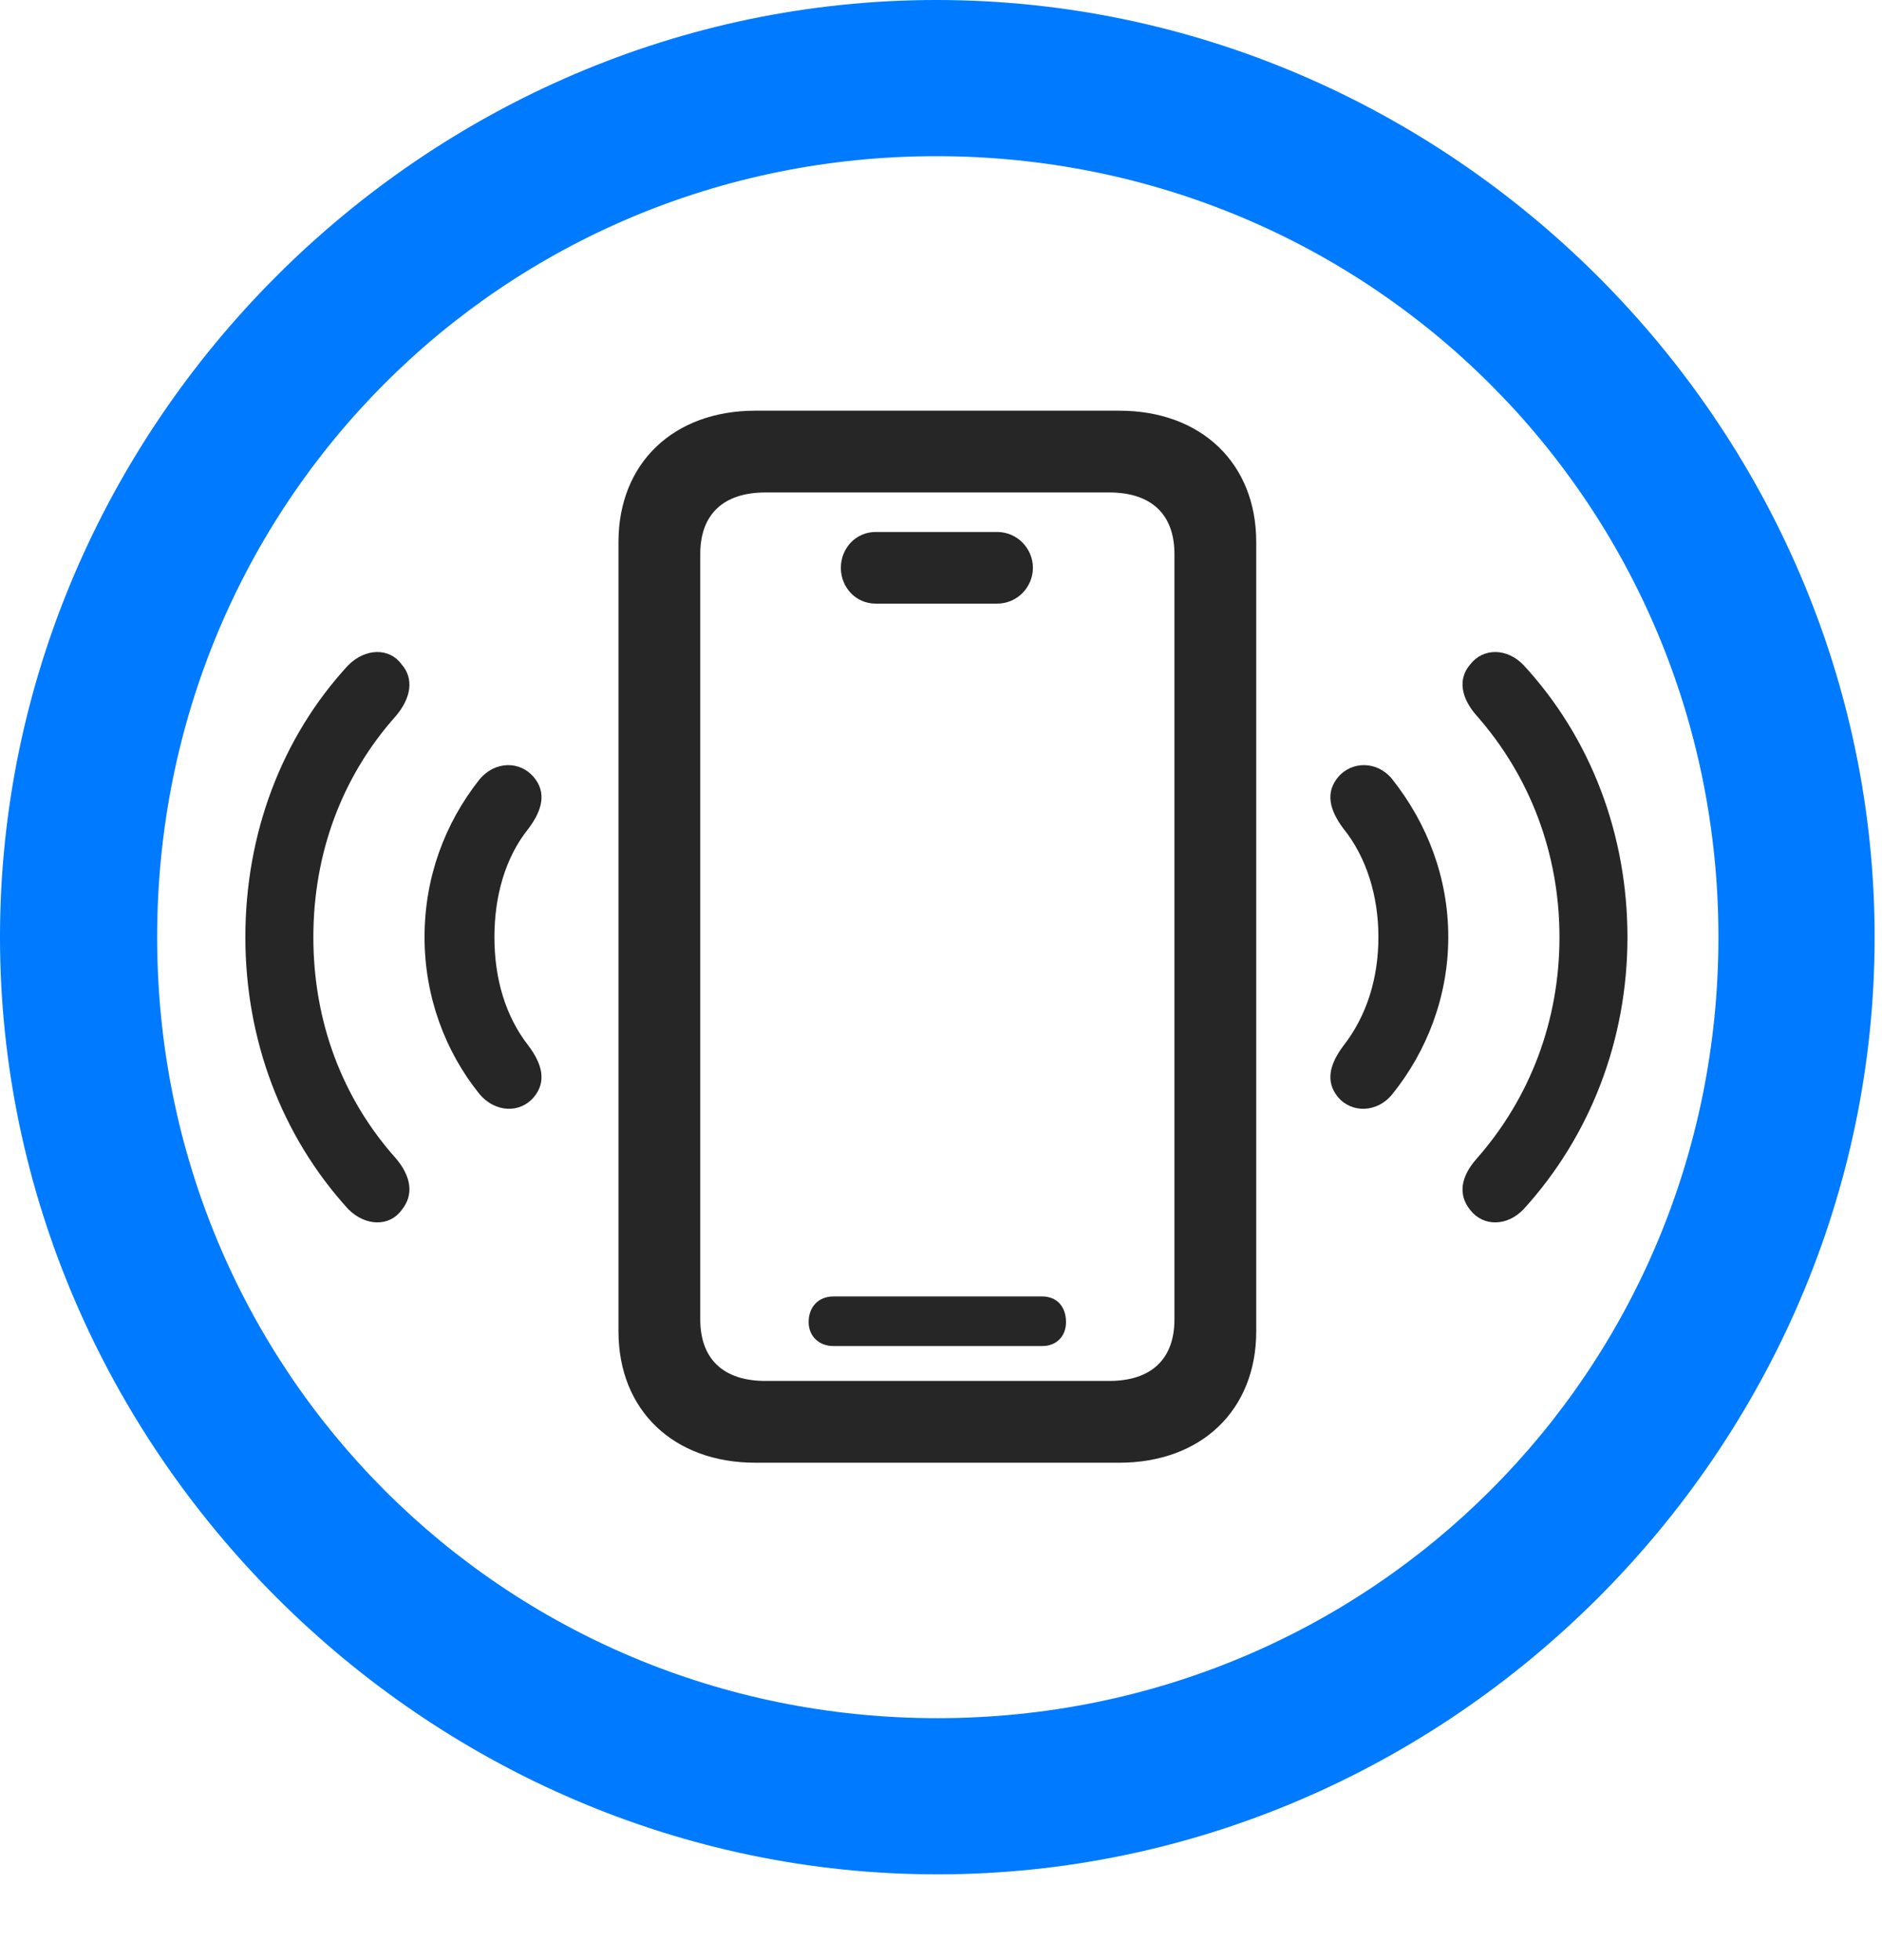 <svg width="24" height="25" viewBox="0 0 24 25" fill="none" xmlns="http://www.w3.org/2000/svg">
<path d="M11.953 23.906C18.492 23.906 23.906 18.48 23.906 11.953C23.906 5.414 18.48 0 11.941 0C5.414 0 0 5.414 0 11.953C0 18.48 5.426 23.906 11.953 23.906ZM11.953 21.914C6.422 21.914 2.004 17.484 2.004 11.953C2.004 6.422 6.41 1.992 11.941 1.992C17.473 1.992 21.914 6.422 21.914 11.953C21.914 17.484 17.484 21.914 11.953 21.914Z" fill="#007AFF"/>
<path d="M5.121 15.434C5.285 15.234 5.238 15 5.051 14.777C4.359 14.004 3.996 13.02 3.996 11.953C3.996 10.887 4.359 9.902 5.051 9.129C5.238 8.906 5.285 8.66 5.121 8.473C4.969 8.262 4.664 8.262 4.441 8.484C3.586 9.41 3.129 10.641 3.129 11.953C3.129 13.254 3.586 14.484 4.441 15.422C4.664 15.645 4.969 15.645 5.121 15.434ZM18.75 15.434C18.914 15.645 19.219 15.645 19.43 15.422C20.285 14.484 20.754 13.254 20.754 11.953C20.754 10.641 20.285 9.41 19.43 8.484C19.219 8.262 18.914 8.262 18.75 8.473C18.586 8.66 18.633 8.906 18.832 9.129C19.512 9.902 19.887 10.887 19.887 11.953C19.887 13.02 19.512 14.004 18.832 14.777C18.633 15 18.586 15.234 18.75 15.434Z" fill="black" fill-opacity="0.85"/>
<path d="M6.809 13.992C6.973 13.793 6.914 13.57 6.738 13.336C6.445 12.961 6.305 12.481 6.305 11.953C6.305 11.426 6.445 10.934 6.738 10.57C6.914 10.336 6.973 10.113 6.809 9.914C6.633 9.703 6.316 9.703 6.117 9.938C5.672 10.5 5.414 11.191 5.414 11.953C5.414 12.703 5.672 13.406 6.117 13.957C6.316 14.191 6.633 14.203 6.809 13.992ZM17.062 13.992C17.238 14.203 17.566 14.191 17.754 13.957C18.199 13.406 18.469 12.703 18.469 11.953C18.469 11.191 18.199 10.5 17.754 9.938C17.566 9.703 17.238 9.703 17.062 9.914C16.898 10.113 16.957 10.336 17.133 10.57C17.426 10.934 17.578 11.426 17.578 11.953C17.578 12.481 17.426 12.961 17.133 13.336C16.957 13.57 16.898 13.793 17.062 13.992Z" fill="black" fill-opacity="0.85"/>
<path d="M9.633 18.656H14.273C15.316 18.656 16.02 17.988 16.02 16.98V6.914C16.02 5.906 15.316 5.238 14.273 5.238H9.633C8.59 5.238 7.887 5.906 7.887 6.914V16.98C7.887 17.988 8.59 18.656 9.633 18.656ZM9.762 17.613C9.223 17.613 8.93 17.332 8.93 16.828V7.066C8.93 6.562 9.223 6.281 9.762 6.281H14.145C14.684 6.281 14.977 6.562 14.977 7.066V16.828C14.977 17.332 14.684 17.613 14.145 17.613H9.762ZM11.168 7.699H12.715C12.973 7.699 13.172 7.488 13.172 7.242C13.172 6.996 12.973 6.785 12.715 6.785H11.168C10.91 6.785 10.723 6.996 10.723 7.242C10.723 7.488 10.91 7.699 11.168 7.699ZM10.629 17.168H13.289C13.477 17.168 13.594 17.039 13.594 16.863C13.594 16.664 13.477 16.535 13.289 16.535H10.629C10.441 16.535 10.312 16.664 10.312 16.863C10.312 17.039 10.441 17.168 10.629 17.168Z" fill="black" fill-opacity="0.85"/>
</svg>
